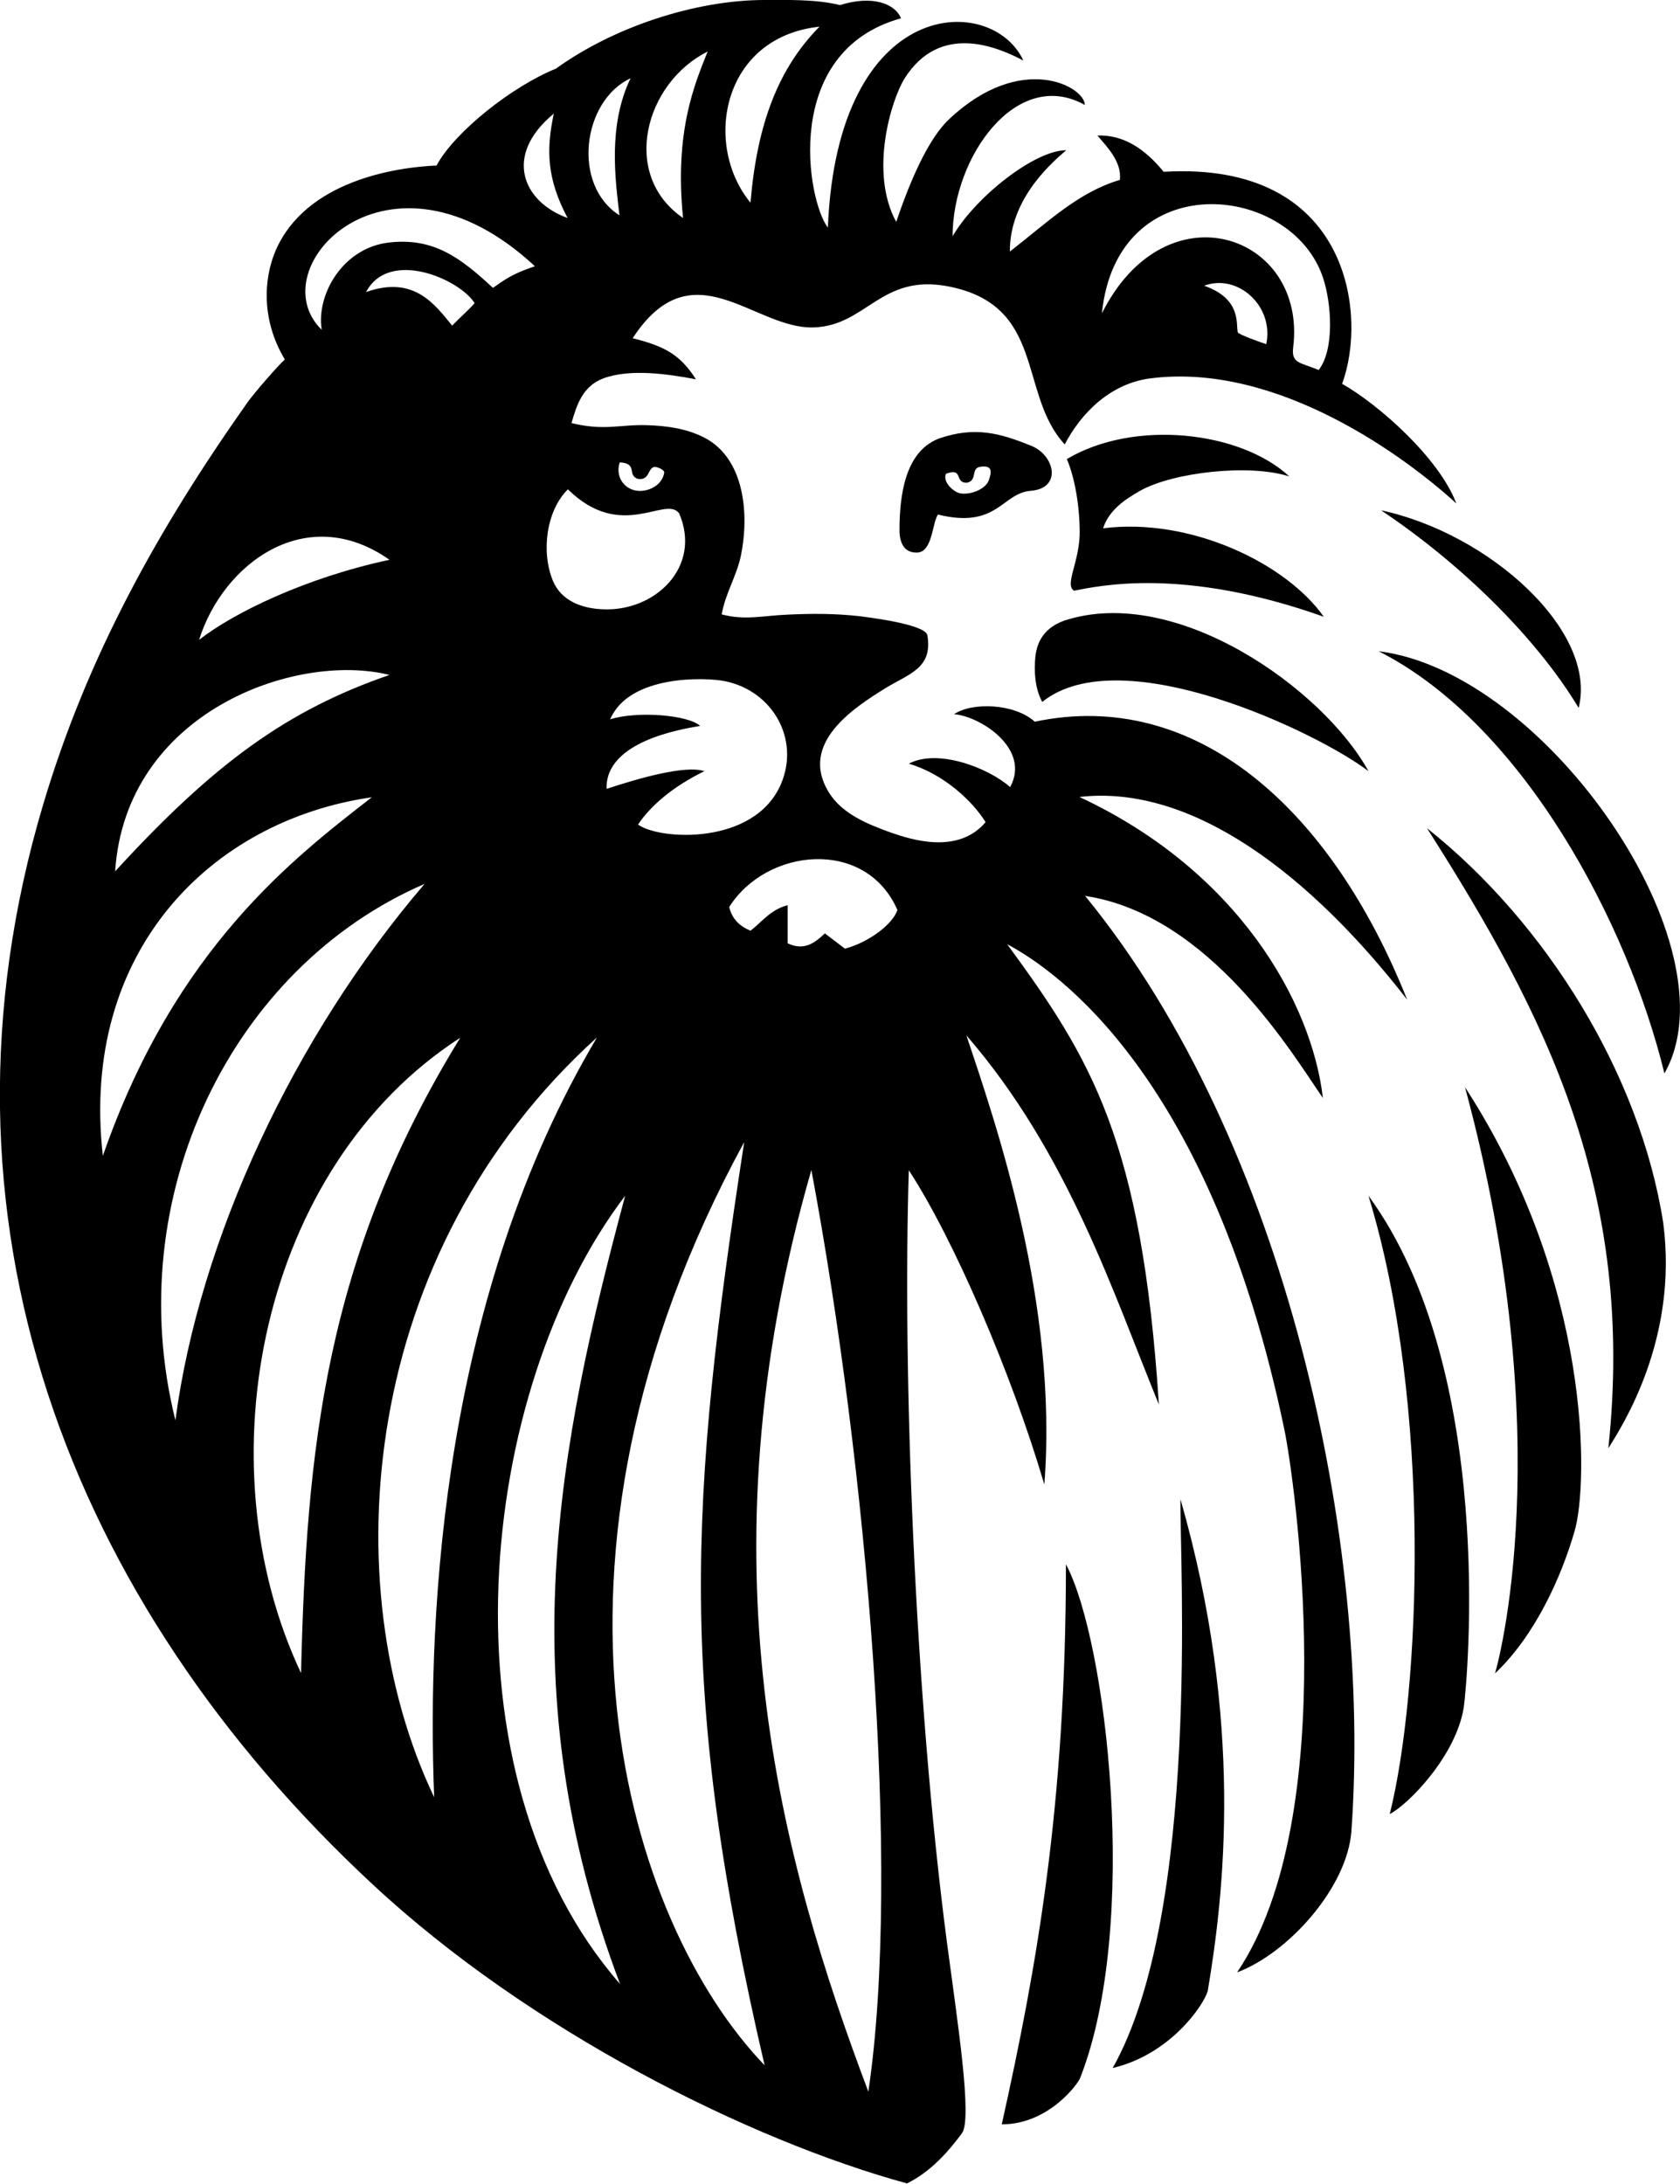 <?xml version="1.0" encoding="utf-8"?>
<!-- Generator: Adobe Illustrator 18.0.0, SVG Export Plug-In . SVG Version: 6.00 Build 0)  -->
<!DOCTYPE svg PUBLIC "-//W3C//DTD SVG 1.1//EN" "http://www.w3.org/Graphics/SVG/1.1/DTD/svg11.dtd">
<svg version="1.1" id="Layer_1" xmlns="http://www.w3.org/2000/svg" xmlns:xlink="http://www.w3.org/1999/xlink" x="0px" y="0px"
	 viewBox="0 0 560.3 728.3" enable-background="new 0 0 560.3 728.3" xml:space="preserve">
<path d="M206.7,154.2c-1.5,4.4,1.1,8.6,5.3,9.4c3.8,0.7,8.7-1.5,9.5-5.8c0.3-0.8-1.3-1.8-3-2.1c-2.6,0.1-1.6,4.7-5.8,4
	C209,158.4,212.9,154.6,206.7,154.2 M401.6,95.3c12.4,4.3,10.6,12.7,11.2,15.5c0.2,0.8,8.1,3.5,9.5,4
	C425,102.1,412.8,91.1,401.6,95.3 M158.3,101.1c-5.1-8.1-28.6-18.2-36.2-3.7c16.1-5.7,23,4.3,28.7,11.2
	C153.8,105.5,156.1,103.6,158.3,101.1 M184.7,37.9c-16.9,13.9-10.4,29.4,4.6,34.8C182.4,59.7,182.1,50.1,184.7,37.9 M210.3,26.1
	c-16.2,7.6-19.6,35.7-3.7,45.7C205.2,59.8,202.7,41.9,210.3,26.1 M236,17.2c-20.9,10.4-29.2,41.1-8.2,55.5
	C224.9,43.7,231.7,28,236,17.2 M66.4,213.4c11.6-9.1,35.8-20.8,63.5-26.7C102.2,167.2,74.4,187.9,66.4,213.4 M273.3,8.9
	c-32.6,3.5-38.9,39.4-23,58.7C252.5,41.1,259.7,22.7,273.3,8.9 M178.4,88.8c-48.8-45.4-92.2,0.6-71.1,21.2
	c-1.9-11.7,7-27.3,22.3-29.1c15.1-1.8,24.1,5.2,34.8,15.1C168.6,93.1,170.9,91.3,178.4,88.8 M299.3,303.5
	c-10.5-24.1-43.6-20.8-56.1-1c1,4.3,3.9,6.6,7.1,7.9c3.6-2.7,6.7-7.1,12.4-8.5v12.7c5.6,2.7,9.2-0.3,12.4-3.3c2.6,2,4.8,3.6,6.7,5.1
	C290,314.2,297.8,308.1,299.3,303.5 M367.5,104.5c21.4-42.7,68.4-26.3,63.8,11.3c-0.7,5.5,2.3,5,8.5,7.6c5.4-7,4.2-22.4,1.5-30.6
	C430.9,60.9,372.5,55,367.5,104.5 M189.4,163.2c-7.2,7.1-9,20.8-5,30.5c2.8,6.7,9.6,9.2,16.5,9.5c17.5,0.9,33.3-14.1,25.6-32
	C221.9,165.1,207.3,180.8,189.4,163.2 M129.9,225.1c-31.3-7.8-88,12.4-91.5,65.5C71.4,254.6,95.7,236.9,129.9,225.1 M34.3,385.5
	c24.1-69.4,64-99.6,89.7-119.6C70.5,273.6,26.6,317.2,34.3,385.5 M233.5,242.1c-6.4,1.1-31.7,5.2-31.2,21c9.7-3.2,26.1-8.1,32.6-5.9
	c-10.6,5.2-18,11.6-22.1,17.8c7.1,5.2,38.9,7.1,47.7-13.6c6.3-14.9-2.8-30.9-18.6-34.2c-6.9-1.4-32.1-2.1-38.4,12.7
	C212.7,237,229.7,238.5,233.5,242.1 M58.5,473.7c8-60.5,39.6-128.1,83.1-178.9C77.4,322.5,39.9,399,58.5,473.7 M153.5,346.1
	C86.8,389.2,67.3,487.8,100.4,558C102.2,484.3,108.1,419.9,153.5,346.1 M206.8,661.7c-37-97.7-20.7-179.4,1.7-262.9
	C159.1,463.7,145.8,591.8,206.8,661.7 M144.8,599.4c-2.5-63.8,3.4-167.7,54.3-253.4C119.9,417.6,111,528.6,144.8,599.4 M248.2,380.9
	c-76.7,140.8-38.8,260.4,6.8,307.9C226.1,564.3,229.6,501.8,248.2,380.9 M270.6,390.2c-37.9,131.5-9.9,230.7,19,307.4
	C300.6,623.7,289.2,489.6,270.6,390.2 M355.1,148.2c-15.6-16.8-6.1-46.4-38.9-52.7c-22.5-4.3-27.2,13.2-44.9,13.7
	c-19.9,0.6-40.3-27-60.3,3.6c10.3,2.6,15.7,5.2,21.1,13.7c-9.5-1.8-22-3.6-30.9-0.3c-6.8,2.6-8.8,8.6-10.6,14.9
	c11,2.7,16.4,0.4,25.1,0.7c6.6,0.2,13.2,1.1,19.1,4.1c13.7,7,15.1,25.9,12.3,39.4c-1.4,6.8-5.2,12.6-6.4,19.6
	c7.7,2.1,14,0.4,21.8,0.1c8-0.4,16.1-0.4,24.1,0.5c3.1,0.4,22.1,2.7,22.7,6.4c1.8,10.9-5.9,12.7-13.8,17.5
	c-11.4,7-28.7,18.6-19.3,34.5c4.4,7.5,13.2,11,21,13.8c6.6,2.3,22.3,7.4,31.5-3.5c-4.1-6.7-13.7-16-25.6-19.5
	c9.6-5.1,26.4,1.3,33.8,7.8c7-12.9-10.2-23.7-18.7-24.3c6-4.1,20.2-3.6,26.9,2.5c53.5-11.3,98.7,28.7,124.2,92.7
	c-31.8-41-71.3-72-109.3-67.6c53,24.7,77.5,68.6,81.2,100.4c-10-14.4-37.6-61.1-79.3-67.4c67.2,82.1,95.7,216,88.8,312
	c-1.4,18.7-21,40.6-38.1,47c35.4-52.6,19-165.2,15.8-180.8c-24.5-117.9-76-153.3-92.5-162.1c27.9,38.1,44.9,65.3,50.6,153.5
	c-15-36.5-30.1-83.7-64.2-123.1c9.6,28.8,30.7,89.2,26,149.8c-11-37.3-30.3-82-45.2-104.8c-2.1,66.3,1.8,174.1,12.7,257.4
	c3.5,26.4,8.6,59,5,63.8c-4.6,6.2-10.4,12.8-18.3,16.7c-52.6-14.4-126-51-178.5-100C23.1,534.3-26.7,406.3,14.4,268.3
	c14.8-49.7,38.4-91.9,68-133.9c2.4-3.4,10.6-12.8,12.6-14.5c-7.7-12.8-7.3-26.6-3-36.5c10.1-23,39.7-27.6,53.6-28.2
	c6-11.2,25.2-26.4,39.8-32.3C204.8,8.9,232.1,0,255,0c7.2,0,17.3-0.3,25.1,1.7c10.9-3.4,18.4-0.5,20.4,4.4
	c-40,11.1-31.3,60.9-24.4,69.8c3.2-77.9,54.9-78.2,65.2-55.7c-9.2-4.9-27.9-12.4-39.5,5.8c-4.5,7-12,31.4-2.9,48
	c7.2-21.3,13.4-30.3,17.7-34.3c24-22.6,45.2-10.8,45.2-4.7c-22.7-12.7-44.1,17.3-44.1,43.8c7.7-13.2,27.4-28.7,37.9-28.7
	c-3.6,3.2-18.9,15.5-18.8,33.8c12.5-9.7,22.8-19.8,36.7-23.9c0.6-5.9-3.8-10.5-7.5-14.8c8.3-0.3,15.5,4,22.1,12.1
	c62.3-3.7,68,48,59.5,70.7c12.2,6.9,32.4,24.8,38.1,39.9c-16.5-15.1-59.4-47.2-102.1-41.7c-13.1,1.7-23,11.3-28.7,22.4L355.1,148.2z
	"/>
<path d="M554.7,407.8c5.1,38.8-13.6,67.7-18.3,75.2c9.1-85.5-20.7-144.4-60.5-206.8C515.7,307.8,547,358.4,554.7,407.8"/>
<path d="M355.5,521.7c13.6,25.4,24.7,120.2,4.8,171.2c-0.6,1.9-10.5,15.6-26.2,15.6C345.8,655.9,355.5,602,355.5,521.7"/>
<path d="M456.4,398.8c42.7,58.4,33,161.8,31.8,170.5c-2.5,16.3-18.7,32.7-24.7,35.7C473.6,564.6,477.9,469.2,456.4,398.8"/>
<path d="M355.8,153.1c22.4-13.3,57.8-9.4,74.2,5.8c-13.3-4.3-38.8-1.4-49.8,4.8c-5.1,2.9-10.4,6.5-12.3,12.5
	c28.9-3.7,60.9,11.5,73.6,29.5c-47.2-16.8-75.2-10.2-83.3-8.7c-3.3-2,2-9.8,1.9-19.9C359.9,161.8,355.8,153.1,355.8,153.1"/>
<path d="M393.7,500c21.3,74.3,14.5,131.8,9.1,164c-1.4,4.9-12.6,21.2-31.7,25.7C400.4,637.7,393.4,520.1,393.7,500"/>
<path d="M488.6,362.6c42.4,65.3,41.2,132.4,36.5,148.2c-4.4,15.2-13.2,34.8-26.5,47.3C499.2,556.3,520.6,481,488.6,362.6"/>
<path d="M459.8,217.2C515.7,224.1,579,316,555.1,358C543,308.2,508,241.6,459.8,217.2"/>
<path d="M347.6,234.1c-2.4-4.4-2.8-10.1-2.3-15c0.6-5.7,3.5-9.9,9.6-12.1c37.4-12.3,86.5,22.9,101.5,50.2
	C440,244.6,374.1,212.8,347.6,234.1"/>
<path d="M315.5,158c-1.2,2.7,2.4,6,4.6,6.5c3.4,0.7,8.7-1.3,9.7-4.4c0.7-2.1,1.7-5.2-3-4.4c-3.1,0.6-0.7,4.5-4.3,5.3
	C318.1,161.1,321.5,155.8,315.5,158 M305.7,184.3c-4.3,0-5.5-3.4-5.7-6.7c-0.2-22.3,6.9-28.8,13-31.3c12.3-4.3,20.8-1.7,31,2.4
	c7.8,3.2,10.3,14.2-0.3,15c-9.6,0.8-11.1,12.8-30.9,7.9C310.8,174.8,311,184.3,305.7,184.3"/>
<path d="M460.6,170.2c36.1,7.7,72.3,40.3,65.9,65.9C512.2,212.3,486.7,187.6,460.6,170.2"/>
</svg>
